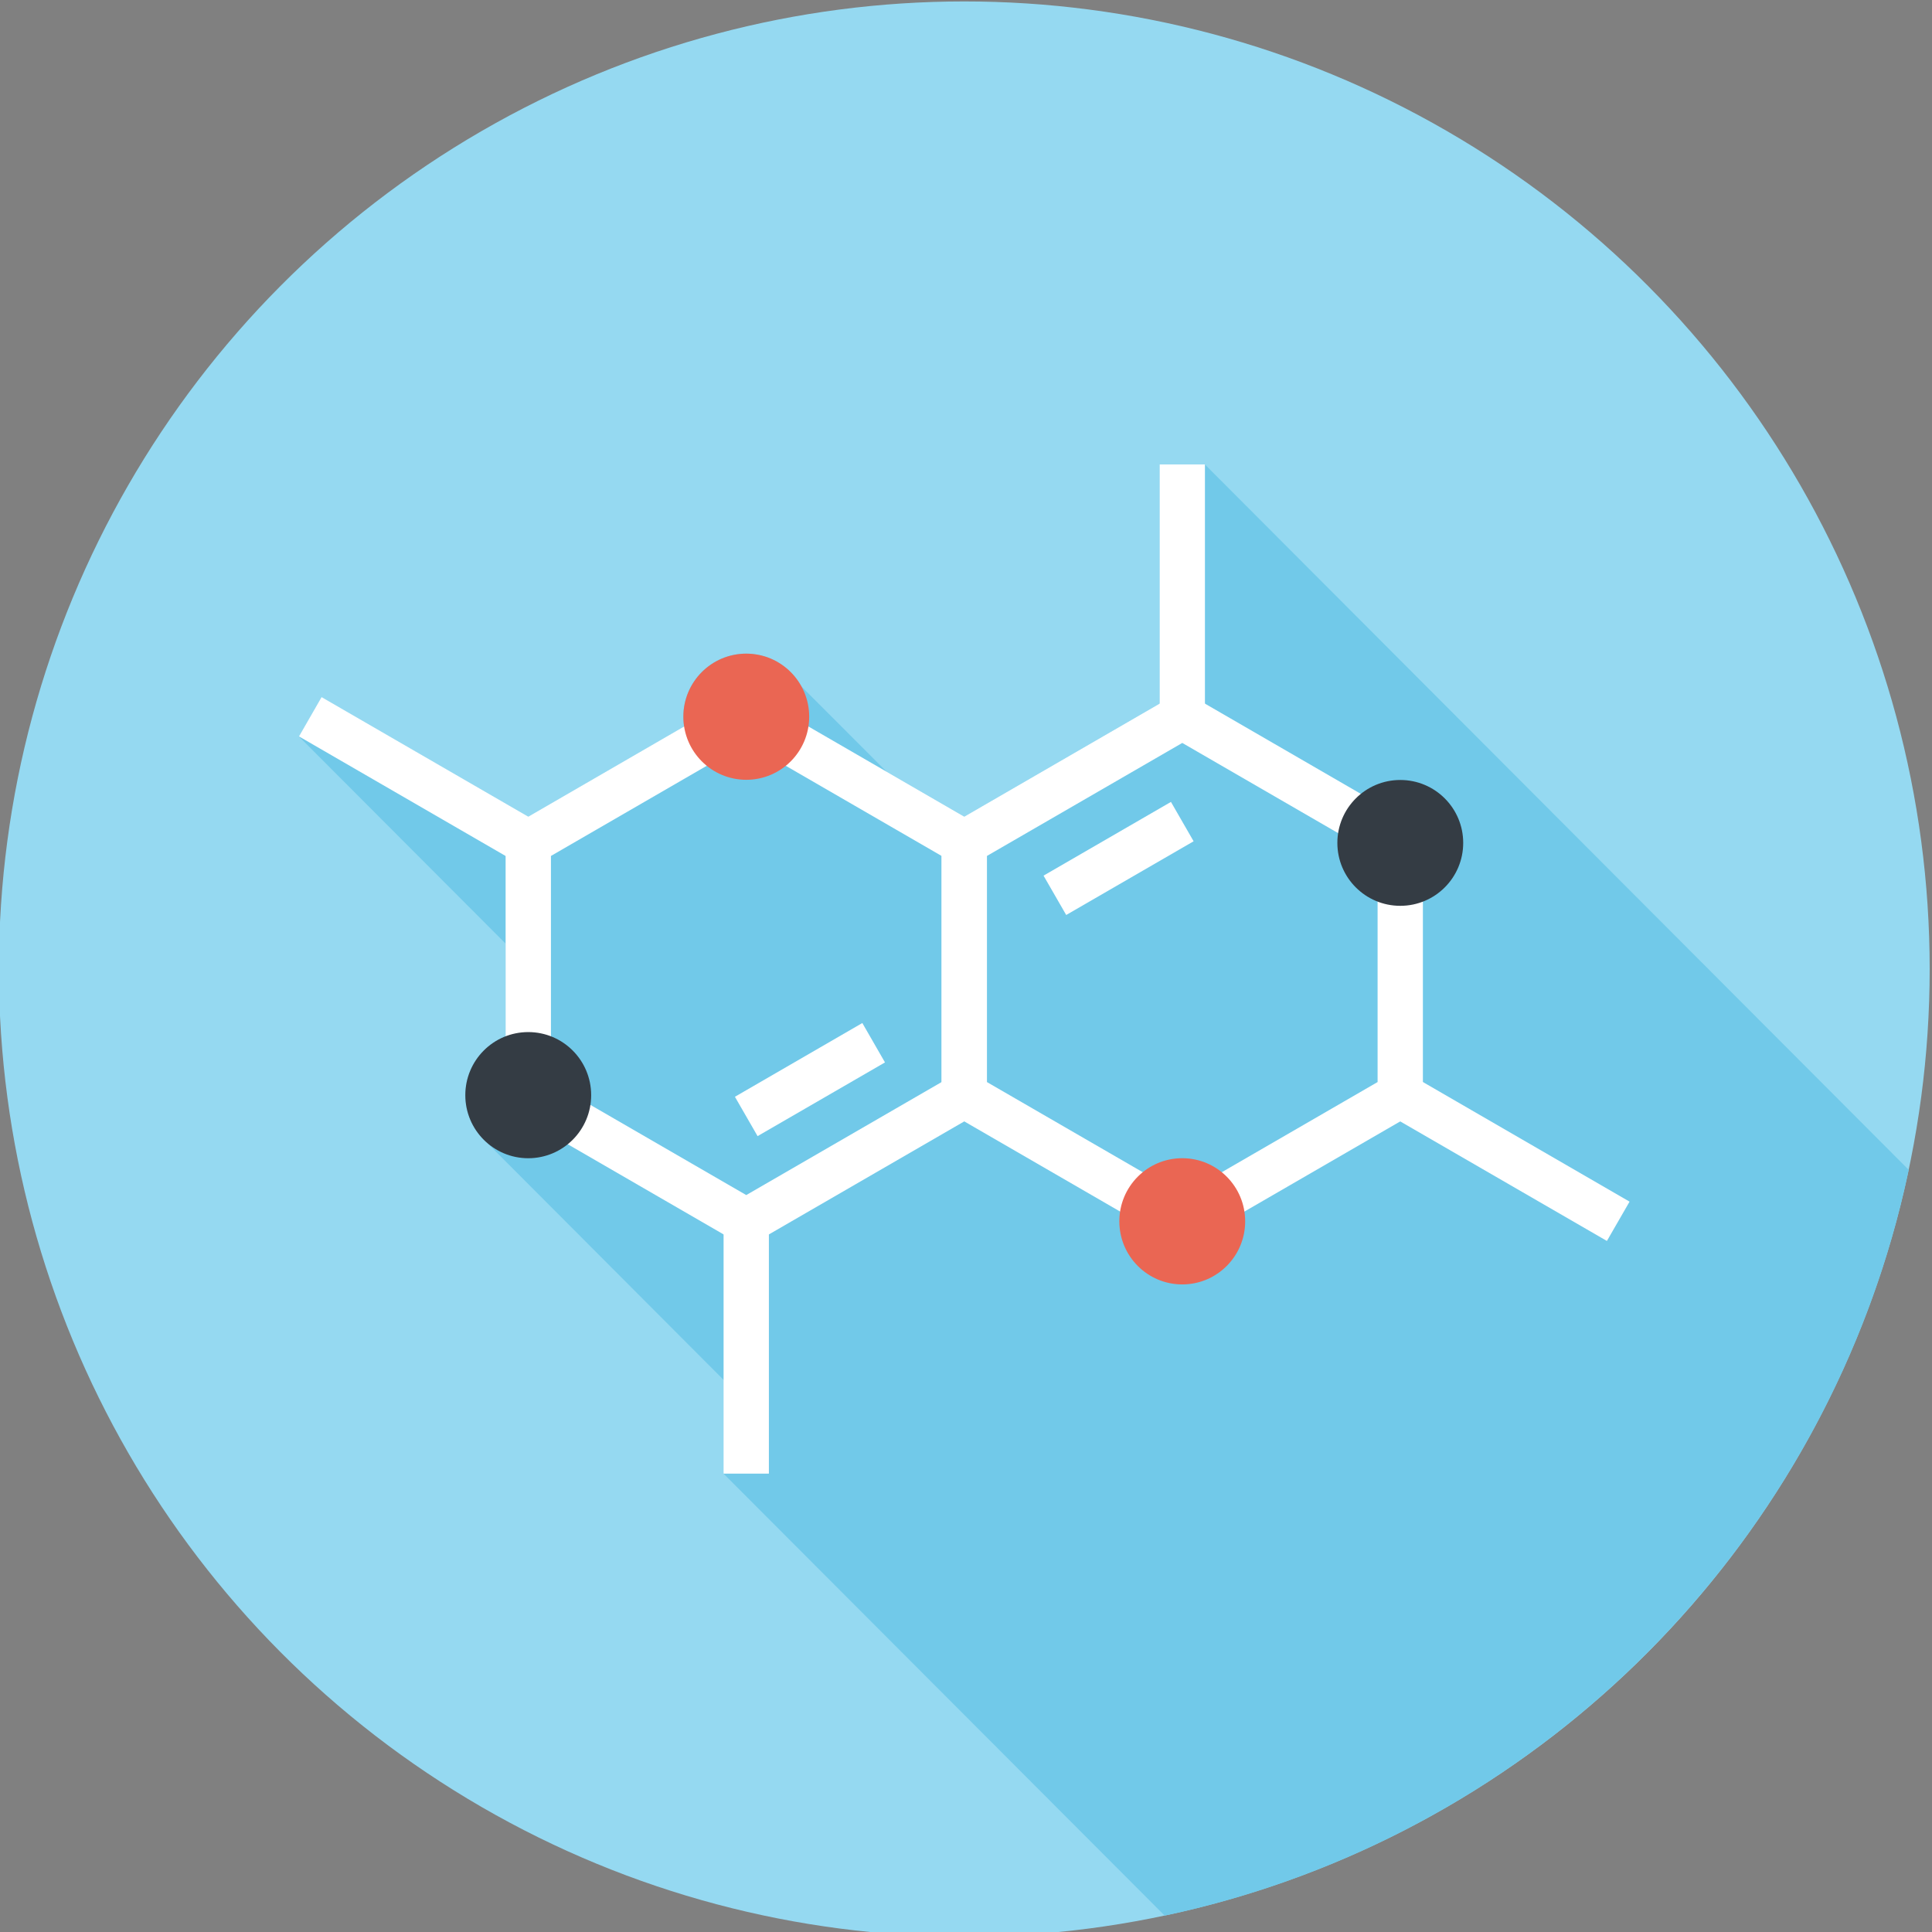 <?xml version="1.0" encoding="utf-8"?>
<!-- Generator: Adobe Illustrator 17.0.0, SVG Export Plug-In . SVG Version: 6.00 Build 0)  -->
<!DOCTYPE svg PUBLIC "-//W3C//DTD SVG 1.1//EN" "http://www.w3.org/Graphics/SVG/1.1/DTD/svg11.dtd">
<svg version="1.1" id="Layer_1" xmlns="http://www.w3.org/2000/svg" xmlns:xlink="http://www.w3.org/1999/xlink" x="0px" y="0px"
	 width="74px" height="74px" viewBox="0 0 74 74" enable-background="new 0 0 74 74" xml:space="preserve">
<rect x="0" y="0" width="74" height="74" fill="#808080" stroke="none"/>
<g>
	<ellipse fill="#95D9F1" cx="36.934" cy="37.116" rx="36.977" ry="37.061"/>
	<path fill="#71C9E9" d="M44.609,73.373c14.261-3.019,25.488-14.271,28.5-28.564L46.152,17.791h-1.737v9.158l-7.481,4.331
		l-2.97-1.718l-3.262-3.263c-0.004-0.006-0.004-0.01-0.01-0.015l-0.025-0.025c-0.213-0.373-0.52-0.681-0.895-0.897l-0.031-0.031
		c-0.004-0.004-0.004-0.004-0.008-0.004c-0.06-0.031-0.123-0.058-0.184-0.086c-0.014-0.006-0.027-0.013-0.042-0.019
		c-0.129-0.054-0.265-0.094-0.405-0.125c-0.027-0.008-0.052-0.011-0.079-0.015c-0.142-0.027-0.288-0.046-0.442-0.046
		c-1.33,0-2.409,1.081-2.409,2.417c0,0.123,0.01,0.248,0.035,0.373l-5.974,3.456l-7.915-4.579l-0.869,1.505l7.917,7.935v3.558
		c-0.902,0.344-1.542,1.22-1.542,2.247c0,0.608,0.225,1.156,0.591,1.583l0.244,0.243l9.055,9.077l0.728,0.729l-0.728,2.865
		L44.609,73.373z"/>
	<g>
		<path fill="#FFFFFF" d="M28.583,47.783l-9.217-5.333V31.783l9.217-5.335l9.218,5.335V42.45L28.583,47.783z M21.102,41.445
			l7.481,4.329l7.483-4.329v-8.66l-7.483-4.329l-7.481,4.329V41.445z"/>
		<polygon fill="#FFFFFF" points="29.017,43.516 28.149,42.009 33.029,39.184 33.897,40.693 		"/>
		<rect x="27.715" y="46.779" fill="#FFFFFF" width="1.735" height="9.664"/>
		<rect x="44.417" y="17.789" fill="#FFFFFF" width="1.735" height="9.662"/>
		<polygon fill="#FFFFFF" points="19.8,33.037 11.451,28.206 12.317,26.7 20.668,31.531 		"/>
		<polygon fill="#FFFFFF" points="61.548,47.531 53.199,42.702 54.067,41.193 62.416,46.026 		"/>
		<path fill="#FFFFFF" d="M45.284,47.783l-9.218-5.333V31.783l9.218-5.335l9.216,5.335V42.45L45.284,47.783z M37.801,41.445
			l7.483,4.329l7.481-4.329v-8.66l-7.481-4.329l-7.483,4.329V41.445z"/>
		<polygon fill="#FFFFFF" points="40.838,35.046 39.97,33.539 44.85,30.715 45.718,32.223 		"/>
		<ellipse fill="#EA6653" cx="28.584" cy="27.452" rx="2.41" ry="2.416"/>
		<ellipse fill="#343C44" cx="20.233" cy="41.947" rx="2.41" ry="2.416"/>
		<ellipse fill="#EA6653" cx="45.283" cy="46.779" rx="2.41" ry="2.417"/>
		<circle fill="#343C44" cx="53.634" cy="32.285" r="2.41"/>
	</g>
</g>
</svg>
